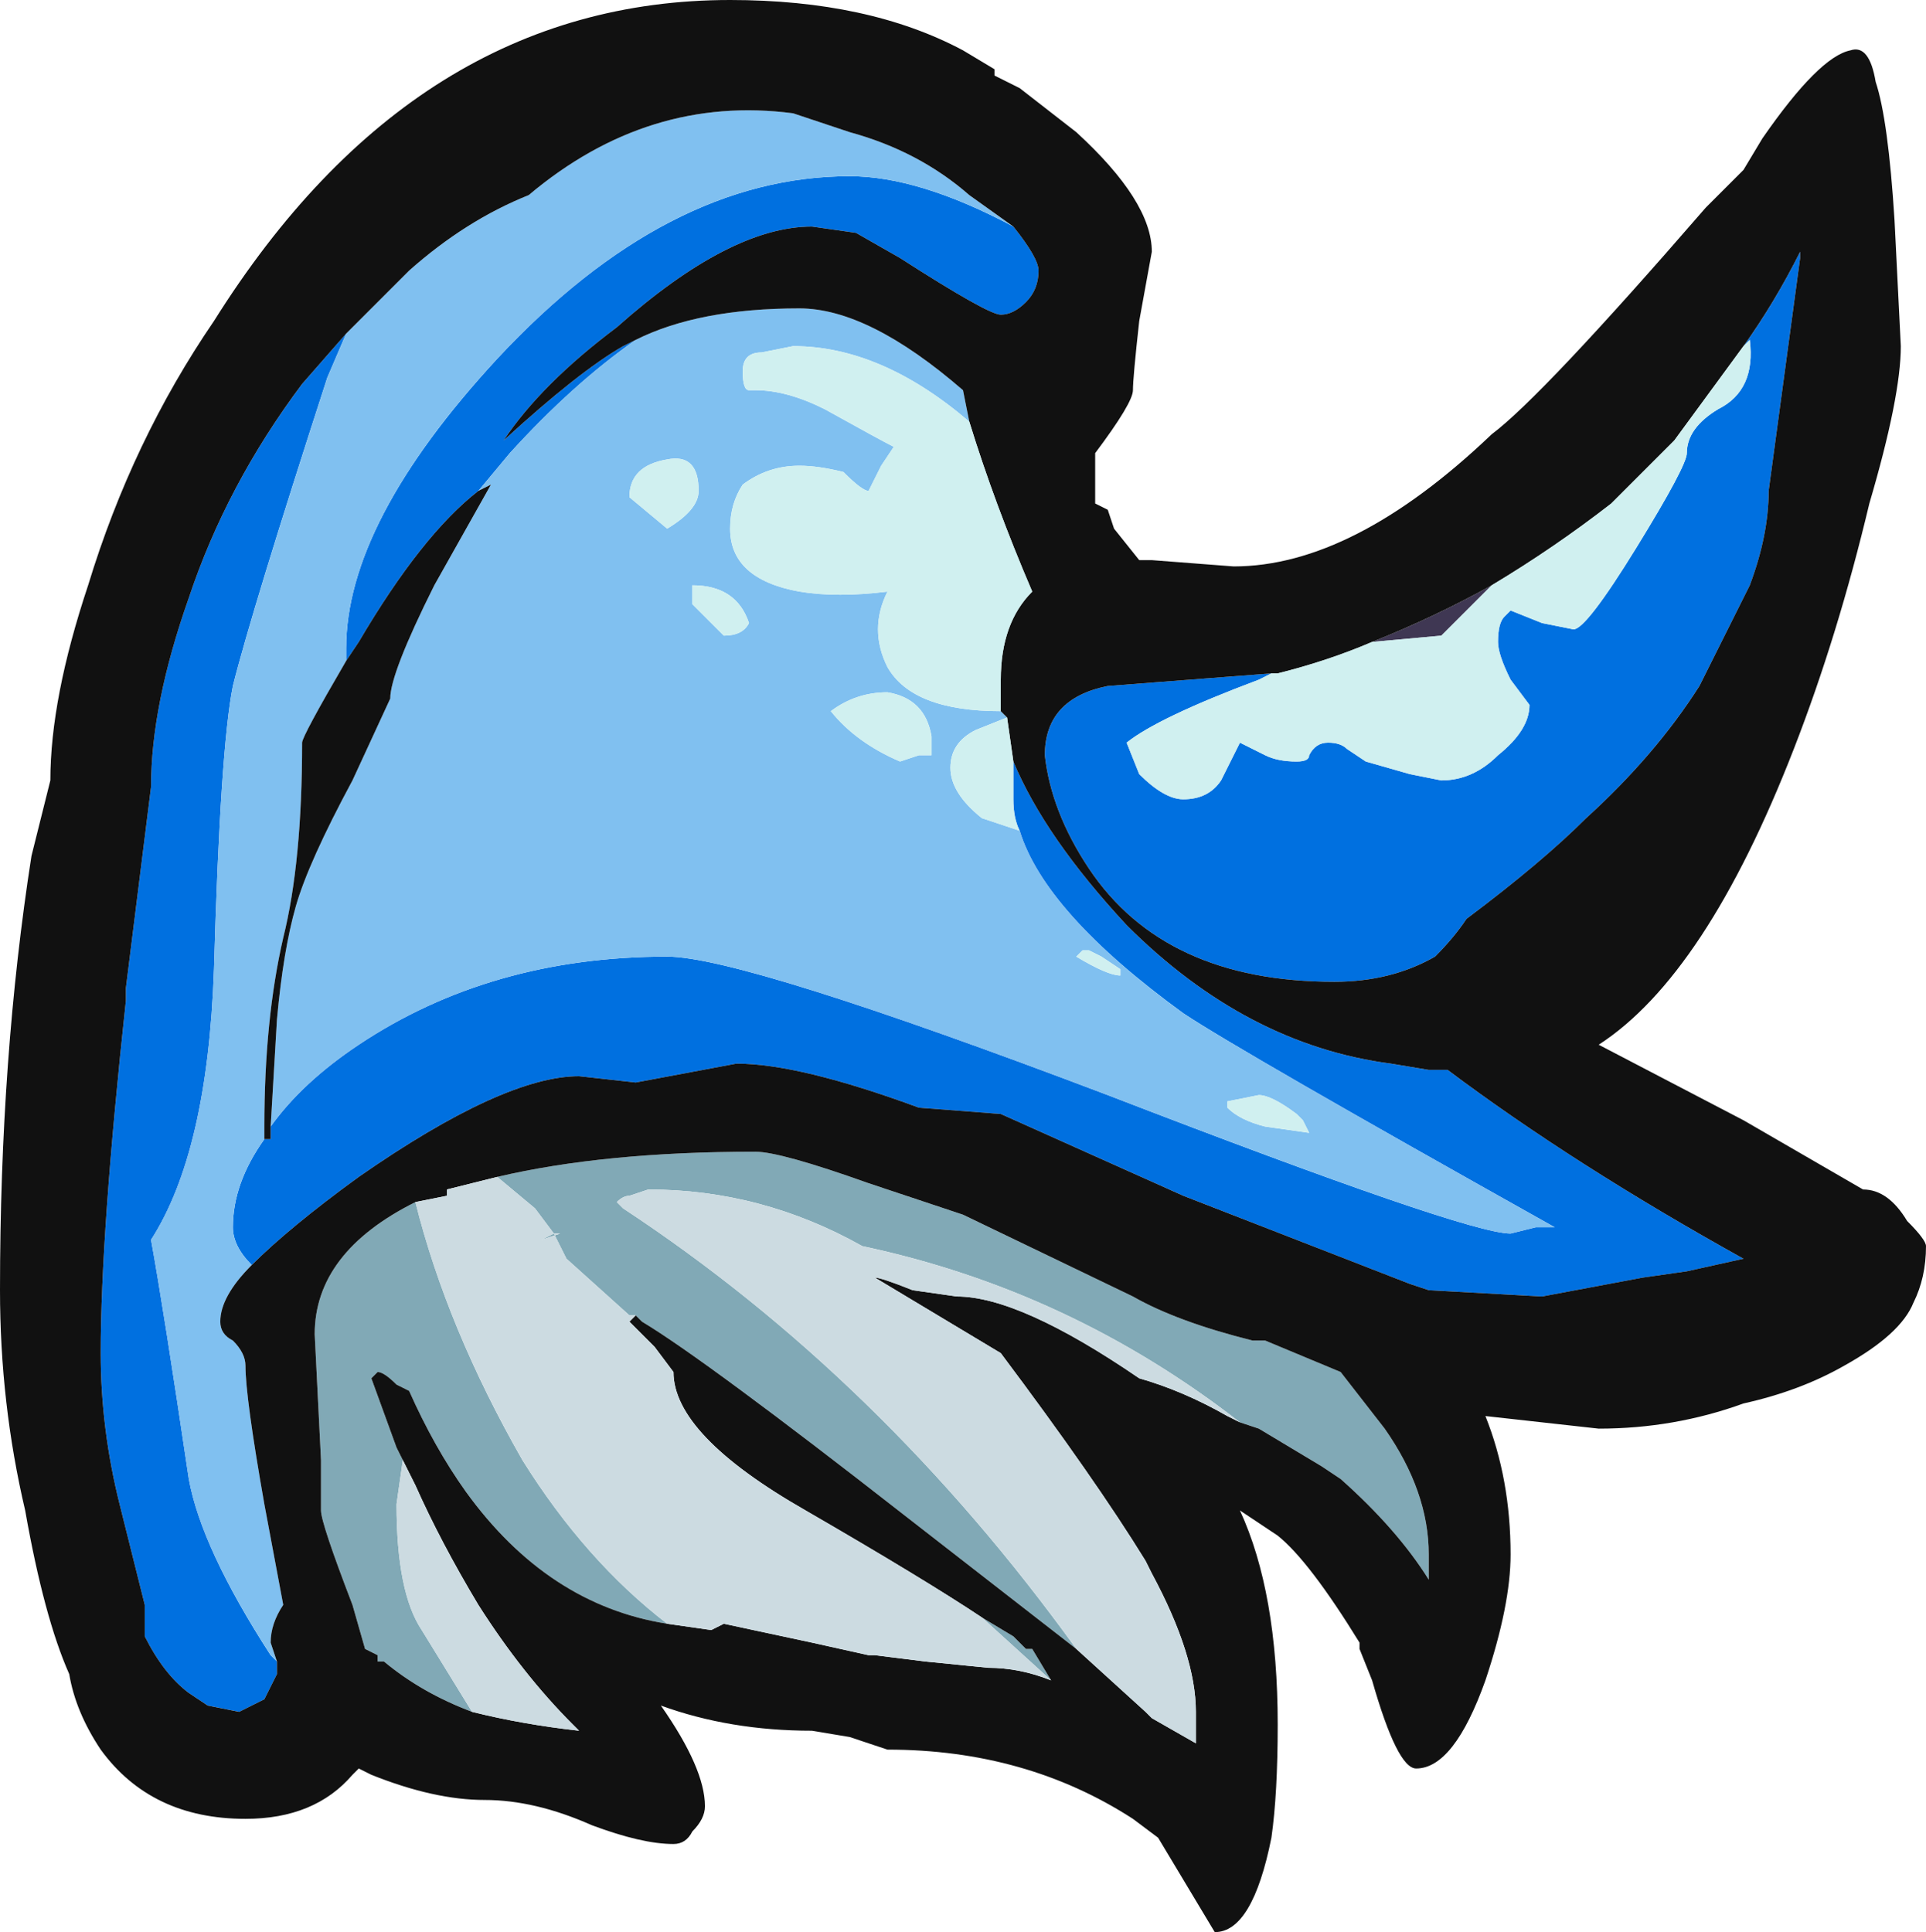 <?xml version="1.0" encoding="UTF-8" standalone="no"?>
<svg xmlns:ffdec="https://www.free-decompiler.com/flash" xmlns:xlink="http://www.w3.org/1999/xlink" ffdec:objectType="shape" height="15.35px" width="15.3px" xmlns="http://www.w3.org/2000/svg">
  <g transform="matrix(1.0, 0.0, 0.0, 1.0, 6.35, 7.25)">
    <path d="M-2.4 2.1 Q-1.55 1.9 -0.35 1.9 -0.15 1.9 0.55 2.15 L1.3 2.4 2.65 3.05 Q3.0 3.25 3.6 3.4 L3.7 3.4 4.3 3.65 4.65 4.1 Q5.0 4.6 5.0 5.1 L5.0 5.3 Q4.75 4.9 4.3 4.5 L4.15 4.4 3.65 4.1 3.5 4.05 Q2.15 3.0 0.5 2.65 -0.3 2.2 -1.2 2.2 L-1.35 2.25 Q-1.4 2.25 -1.45 2.3 L-1.4 2.35 Q0.65 3.7 2.2 5.85 L0.85 4.8 Q-0.75 3.55 -1.25 3.25 L-1.3 3.2 -1.35 3.2 -1.85 2.75 -1.95 2.55 -1.9 2.55 -2.05 2.6 -1.95 2.55 -2.1 2.35 -2.4 2.1 M2.0 6.1 L1.45 5.6 1.7 5.75 1.8 5.85 1.85 5.85 2.0 6.1 M-3.05 2.3 Q-2.8 3.3 -2.2 4.35 -1.7 5.15 -1.05 5.65 -2.0 5.5 -2.65 4.6 -2.9 4.25 -3.1 3.8 L-3.2 3.75 Q-3.3 3.65 -3.35 3.65 L-3.4 3.7 -3.2 4.25 -3.15 4.35 -3.2 4.7 Q-3.2 5.4 -3.0 5.7 L-2.6 6.35 Q-3.0 6.2 -3.3 5.95 L-3.35 5.95 -3.35 5.9 -3.45 5.85 -3.55 5.5 Q-3.8 4.85 -3.8 4.75 L-3.8 4.35 -3.85 3.35 Q-3.85 2.7 -3.05 2.3" fill="#81a9b6" fill-rule="evenodd" stroke="none"/>
    <path d="M4.55 -2.15 Q5.05 -2.35 5.5 -2.6 L5.1 -2.2 4.55 -2.15" fill="#3f3753" fill-rule="evenodd" stroke="none"/>
    <path d="M1.7 -5.45 Q1.9 -5.2 1.9 -5.1 1.9 -4.95 1.8 -4.85 1.7 -4.75 1.6 -4.75 1.5 -4.75 0.8 -5.2 L0.45 -5.4 0.1 -5.45 Q-0.55 -5.45 -1.45 -4.65 -2.05 -4.2 -2.35 -3.75 -1.75 -4.3 -1.4 -4.5 L-1.3 -4.55 Q-1.8 -4.2 -2.3 -3.65 L-2.55 -3.35 Q-3.0 -3.0 -3.5 -2.15 L-3.6 -2.0 -3.6 -2.1 Q-3.6 -3.1 -2.4 -4.4 -1.05 -5.85 0.4 -5.85 0.95 -5.85 1.7 -5.45 M1.7 -1.2 Q1.95 -0.6 2.6 0.1 3.55 1.05 4.7 1.2 L5.0 1.25 5.15 1.25 Q6.15 2.0 7.5 2.75 L7.05 2.85 6.7 2.9 5.9 3.05 5.0 3.0 4.85 2.95 3.05 2.25 1.6 1.6 0.95 1.55 Q0.0 1.2 -0.5 1.2 L-1.3 1.35 -1.75 1.3 Q-2.35 1.3 -3.5 2.1 -4.05 2.5 -4.35 2.8 -4.5 2.65 -4.5 2.5 -4.5 2.15 -4.25 1.8 -4.25 1.85 -4.25 1.8 L-4.2 1.8 -4.2 1.7 Q-3.95 1.35 -3.5 1.05 -2.45 0.35 -1.05 0.35 -0.45 0.35 2.45 1.45 5.3 2.55 5.65 2.55 L5.85 2.5 6.0 2.5 Q3.5 1.1 3.05 0.8 1.95 0.0 1.75 -0.65 1.7 -0.75 1.7 -0.9 1.7 -1.05 1.7 -1.2 M-4.15 5.95 L-4.15 6.05 -4.25 6.25 -4.45 6.35 -4.7 6.3 -4.85 6.2 Q-5.05 6.05 -5.2 5.75 L-5.2 5.5 -5.4 4.7 Q-5.55 4.1 -5.55 3.5 -5.55 2.55 -5.35 0.7 L-5.35 0.6 -5.15 -1.0 Q-5.15 -1.65 -4.85 -2.5 -4.55 -3.4 -3.95 -4.2 L-3.6 -4.6 -3.75 -4.25 Q-4.35 -2.4 -4.5 -1.8 -4.6 -1.3 -4.65 0.45 -4.7 1.9 -5.15 2.6 -5.05 3.15 -4.85 4.5 -4.75 5.05 -4.2 5.9 L-4.15 5.95 M7.5 -4.5 Q7.75 -4.85 7.95 -5.25 L7.95 -5.2 7.7 -3.35 Q7.7 -3.0 7.55 -2.6 L7.15 -1.8 Q6.8 -1.25 6.25 -0.75 5.9 -0.4 5.3 0.05 5.2 0.2 5.05 0.35 4.7 0.55 4.25 0.55 2.9 0.55 2.3 -0.35 2.0 -0.8 1.95 -1.25 1.95 -1.7 2.45 -1.8 L3.75 -1.9 3.65 -1.85 Q2.85 -1.55 2.6 -1.35 L2.7 -1.1 Q2.9 -0.9 3.05 -0.9 3.25 -0.9 3.35 -1.05 L3.5 -1.35 3.7 -1.25 Q3.8 -1.2 3.95 -1.2 4.05 -1.2 4.05 -1.25 4.1 -1.35 4.2 -1.35 4.3 -1.35 4.35 -1.3 L4.5 -1.2 4.85 -1.1 5.1 -1.05 Q5.35 -1.05 5.55 -1.25 5.8 -1.45 5.8 -1.65 L5.65 -1.85 Q5.55 -2.05 5.55 -2.15 5.55 -2.3 5.6 -2.35 L5.65 -2.4 5.9 -2.3 6.15 -2.25 Q6.25 -2.25 6.65 -2.9 7.05 -3.55 7.05 -3.65 7.05 -3.85 7.3 -4.0 7.6 -4.15 7.55 -4.55 L7.5 -4.5" fill="#0070e0" fill-rule="evenodd" stroke="none"/>
    <path d="M-1.3 -4.55 Q-0.8 -4.8 0.0 -4.8 0.55 -4.8 1.3 -4.15 L1.35 -3.9 Q0.65 -4.5 -0.05 -4.5 L-0.3 -4.45 Q-0.45 -4.45 -0.45 -4.3 -0.45 -4.15 -0.4 -4.15 L-0.35 -4.15 Q-0.1 -4.15 0.2 -4.0 0.65 -3.75 0.75 -3.7 L0.65 -3.55 0.55 -3.35 Q0.5 -3.35 0.35 -3.5 0.15 -3.55 0.0 -3.55 -0.25 -3.55 -0.45 -3.4 -0.55 -3.25 -0.55 -3.05 -0.55 -2.65 0.0 -2.55 0.3 -2.5 0.7 -2.55 0.55 -2.25 0.7 -1.95 0.9 -1.6 1.6 -1.6 L1.65 -1.55 1.4 -1.45 Q1.2 -1.35 1.2 -1.15 1.2 -0.95 1.45 -0.75 1.6 -0.7 1.75 -0.65 1.95 0.0 3.05 0.8 3.5 1.1 6.0 2.5 L5.85 2.5 5.65 2.55 Q5.3 2.55 2.45 1.45 -0.45 0.35 -1.05 0.35 -2.45 0.35 -3.5 1.05 -3.95 1.35 -4.2 1.7 L-4.15 0.85 Q-4.1 0.3 -4.0 -0.05 -3.9 -0.4 -3.55 -1.05 L-3.25 -1.7 Q-3.25 -1.9 -2.9 -2.6 L-2.45 -3.4 -2.55 -3.35 -2.3 -3.65 Q-1.8 -4.2 -1.3 -4.55 M-4.35 2.8 Q-4.6 3.05 -4.6 3.25 -4.6 3.35 -4.5 3.4 -4.4 3.5 -4.4 3.6 -4.4 3.85 -4.25 4.7 L-4.1 5.5 Q-4.2 5.65 -4.2 5.8 L-4.15 5.95 -4.2 5.9 Q-4.75 5.05 -4.85 4.5 -5.05 3.15 -5.15 2.6 -4.7 1.9 -4.65 0.45 -4.6 -1.3 -4.5 -1.8 -4.35 -2.4 -3.75 -4.25 L-3.6 -4.6 -3.1 -5.1 Q-2.65 -5.5 -2.15 -5.7 -1.2 -6.5 -0.05 -6.35 L0.4 -6.2 Q0.95 -6.05 1.35 -5.7 L1.7 -5.45 Q0.95 -5.85 0.4 -5.85 -1.05 -5.85 -2.4 -4.4 -3.6 -3.1 -3.6 -2.1 L-3.6 -2.0 Q-3.95 -1.4 -3.95 -1.35 -3.95 -0.4 -4.1 0.2 -4.25 0.85 -4.25 1.7 L-4.25 1.8 Q-4.5 2.15 -4.5 2.5 -4.5 2.65 -4.35 2.8 M0.95 -1.25 L1.05 -1.25 1.05 -1.4 Q1.0 -1.7 0.7 -1.75 0.45 -1.75 0.25 -1.6 0.45 -1.35 0.8 -1.2 L0.95 -1.25 M3.4 1.5 L3.4 1.55 Q3.5 1.65 3.7 1.7 L4.05 1.75 4.0 1.65 3.95 1.6 Q3.75 1.45 3.65 1.45 L3.4 1.5 M2.2 0.35 Q2.45 0.5 2.55 0.5 L2.55 0.45 2.4 0.35 2.3 0.3 2.25 0.3 2.2 0.35 M-0.85 -2.6 L-0.85 -2.45 -0.6 -2.2 Q-0.45 -2.2 -0.4 -2.3 -0.5 -2.6 -0.85 -2.6 M-1.05 -3.05 Q-0.8 -3.2 -0.8 -3.35 -0.8 -3.65 -1.05 -3.6 -1.35 -3.55 -1.35 -3.3 L-1.05 -3.05" fill="#80c0f0" fill-rule="evenodd" stroke="none"/>
    <path d="M2.2 -6.2 Q2.8 -5.65 2.8 -5.25 L2.7 -4.7 Q2.65 -4.25 2.65 -4.15 2.65 -4.05 2.35 -3.65 L2.35 -3.25 2.45 -3.2 2.5 -3.05 2.7 -2.8 2.8 -2.8 3.45 -2.75 Q4.4 -2.75 5.5 -3.8 5.9 -4.1 7.2 -5.6 L7.5 -5.9 7.65 -6.15 Q8.1 -6.8 8.35 -6.85 8.5 -6.9 8.55 -6.6 8.65 -6.3 8.7 -5.5 L8.75 -4.5 Q8.75 -4.1 8.5 -3.25 8.25 -2.2 7.9 -1.3 7.2 0.5 6.35 1.05 L7.5 1.65 8.45 2.2 Q8.65 2.2 8.8 2.45 8.95 2.6 8.95 2.65 8.95 2.9 8.85 3.1 8.75 3.35 8.3 3.6 7.95 3.8 7.5 3.9 6.95 4.1 6.35 4.1 L5.45 4.0 Q5.65 4.5 5.65 5.1 5.65 5.5 5.45 6.1 5.2 6.8 4.9 6.8 4.75 6.8 4.55 6.1 L4.45 5.85 4.45 5.8 Q4.05 5.15 3.8 4.95 L3.5 4.75 Q3.8 5.4 3.8 6.45 3.8 7.0 3.75 7.35 3.6 8.1 3.3 8.1 L2.85 7.35 2.65 7.2 Q1.8 6.65 0.7 6.65 L0.4 6.55 0.1 6.5 Q-0.55 6.5 -1.1 6.3 -0.75 6.8 -0.75 7.1 -0.75 7.2 -0.85 7.3 -0.9 7.4 -1.0 7.4 -1.25 7.4 -1.65 7.25 -2.1 7.05 -2.5 7.05 -2.9 7.05 -3.4 6.85 L-3.5 6.8 -3.55 6.85 Q-3.85 7.2 -4.4 7.2 -5.15 7.2 -5.55 6.65 -5.75 6.35 -5.8 6.05 -6.0 5.6 -6.15 4.75 -6.35 3.9 -6.35 3.0 -6.35 1.15 -6.1 -0.45 L-5.95 -1.05 Q-5.95 -1.7 -5.65 -2.6 -5.3 -3.75 -4.65 -4.7 -3.05 -7.25 -0.55 -7.25 0.55 -7.25 1.3 -6.85 L1.55 -6.7 1.55 -6.65 1.75 -6.55 2.2 -6.2 M-1.3 -4.55 L-1.4 -4.5 Q-1.75 -4.3 -2.35 -3.75 -2.05 -4.2 -1.45 -4.65 -0.55 -5.45 0.1 -5.45 L0.45 -5.4 0.8 -5.2 Q1.5 -4.75 1.6 -4.75 1.7 -4.75 1.8 -4.85 1.9 -4.95 1.9 -5.1 1.9 -5.2 1.7 -5.45 L1.35 -5.7 Q0.95 -6.05 0.4 -6.2 L-0.05 -6.35 Q-1.2 -6.5 -2.15 -5.7 -2.65 -5.5 -3.1 -5.1 L-3.6 -4.6 -3.95 -4.2 Q-4.55 -3.4 -4.85 -2.5 -5.15 -1.65 -5.15 -1.0 L-5.35 0.6 -5.35 0.7 Q-5.55 2.55 -5.55 3.5 -5.55 4.1 -5.4 4.7 L-5.2 5.5 -5.2 5.75 Q-5.05 6.05 -4.85 6.2 L-4.7 6.3 -4.45 6.35 -4.25 6.25 -4.15 6.05 -4.15 5.95 -4.2 5.8 Q-4.2 5.65 -4.1 5.5 L-4.25 4.7 Q-4.4 3.85 -4.4 3.6 -4.4 3.5 -4.5 3.4 -4.6 3.35 -4.6 3.25 -4.6 3.05 -4.35 2.8 -4.05 2.5 -3.5 2.1 -2.35 1.3 -1.75 1.3 L-1.3 1.35 -0.5 1.2 Q0.0 1.2 0.95 1.55 L1.6 1.6 3.05 2.25 4.85 2.95 5.0 3.0 5.9 3.05 6.7 2.9 7.05 2.85 7.5 2.75 Q6.15 2.0 5.15 1.25 L5.0 1.25 4.7 1.2 Q3.55 1.05 2.6 0.1 1.95 -0.6 1.7 -1.2 L1.65 -1.55 1.6 -1.6 Q1.6 -1.75 1.6 -1.85 1.6 -2.3 1.85 -2.55 1.55 -3.25 1.35 -3.9 L1.3 -4.15 Q0.55 -4.8 0.0 -4.8 -0.8 -4.8 -1.3 -4.55 M-3.6 -2.0 L-3.5 -2.15 Q-3.0 -3.0 -2.55 -3.35 L-2.45 -3.4 -2.9 -2.6 Q-3.25 -1.9 -3.25 -1.7 L-3.55 -1.05 Q-3.9 -0.4 -4.0 -0.05 -4.1 0.3 -4.15 0.85 L-4.2 1.7 -4.2 1.8 -4.25 1.8 Q-4.25 1.85 -4.25 1.8 L-4.25 1.7 Q-4.25 0.85 -4.1 0.2 -3.95 -0.4 -3.95 -1.35 -3.95 -1.4 -3.6 -2.0 M3.75 -1.9 L2.45 -1.8 Q1.95 -1.7 1.95 -1.25 2.0 -0.8 2.3 -0.35 2.9 0.55 4.25 0.55 4.7 0.55 5.05 0.35 5.2 0.2 5.3 0.05 5.9 -0.4 6.25 -0.75 6.8 -1.25 7.15 -1.8 L7.55 -2.6 Q7.7 -3.0 7.7 -3.35 L7.95 -5.2 7.95 -5.25 Q7.75 -4.85 7.5 -4.5 L6.95 -3.75 6.45 -3.25 Q6.0 -2.9 5.5 -2.6 5.05 -2.35 4.55 -2.15 4.2 -2.0 3.8 -1.9 L3.75 -1.9 M3.5 4.05 L3.65 4.1 4.15 4.4 4.3 4.5 Q4.75 4.9 5.0 5.3 L5.0 5.1 Q5.0 4.6 4.65 4.1 L4.3 3.65 3.7 3.4 3.6 3.4 Q3.0 3.25 2.65 3.05 L1.3 2.4 0.55 2.15 Q-0.15 1.9 -0.35 1.9 -1.55 1.9 -2.4 2.1 L-2.8 2.2 -2.8 2.25 -3.05 2.3 Q-3.85 2.7 -3.85 3.35 L-3.8 4.35 -3.8 4.75 Q-3.8 4.85 -3.55 5.5 L-3.45 5.85 -3.35 5.9 -3.35 5.95 -3.3 5.95 Q-3.0 6.2 -2.6 6.35 -2.2 6.45 -1.75 6.5 L-1.8 6.45 Q-2.2 6.05 -2.55 5.5 -2.85 5.0 -3.05 4.55 L-3.2 4.25 -3.4 3.7 -3.35 3.65 Q-3.3 3.65 -3.2 3.75 L-3.1 3.8 Q-2.9 4.25 -2.65 4.6 -2.0 5.5 -1.05 5.65 L-0.7 5.7 -0.6 5.65 0.1 5.8 0.55 5.9 0.6 5.9 1.0 5.95 1.5 6.0 Q1.75 6.0 2.0 6.1 L1.85 5.85 1.8 5.85 1.7 5.75 1.45 5.6 Q1.0 5.3 0.05 4.75 -1.0 4.15 -1.0 3.65 L-1.15 3.45 -1.35 3.25 -1.3 3.2 -1.25 3.25 Q-0.75 3.55 0.85 4.8 L2.2 5.85 2.75 6.35 2.8 6.4 3.15 6.6 3.15 6.35 Q3.15 5.9 2.8 5.25 L2.75 5.15 Q2.35 4.5 1.6 3.5 L0.6 2.9 Q0.65 2.9 0.9 3.0 L1.25 3.05 Q1.75 3.05 2.7 3.7 3.05 3.8 3.4 4.0 L3.5 4.05" fill="#111111" fill-rule="evenodd" stroke="none"/>
    <path d="M-2.4 2.1 L-2.1 2.35 -1.95 2.55 -2.05 2.6 -1.9 2.55 -1.95 2.55 -1.85 2.75 -1.35 3.2 -1.3 3.2 -1.35 3.25 -1.15 3.45 -1.0 3.65 Q-1.0 4.15 0.05 4.75 1.0 5.3 1.45 5.6 L2.0 6.1 Q1.75 6.0 1.5 6.0 L1.0 5.95 0.6 5.9 0.55 5.9 0.1 5.8 -0.6 5.65 -0.7 5.7 -1.05 5.65 Q-1.7 5.15 -2.2 4.35 -2.8 3.3 -3.05 2.3 L-2.8 2.25 -2.8 2.2 -2.4 2.1 M2.2 5.85 Q0.65 3.7 -1.4 2.35 L-1.45 2.3 Q-1.4 2.25 -1.35 2.25 L-1.2 2.2 Q-0.3 2.2 0.5 2.65 2.15 3.0 3.5 4.05 L3.4 4.0 Q3.05 3.8 2.7 3.7 1.75 3.05 1.25 3.05 L0.9 3.0 Q0.65 2.9 0.6 2.9 L1.6 3.5 Q2.35 4.5 2.75 5.15 L2.8 5.25 Q3.15 5.9 3.15 6.35 L3.15 6.6 2.8 6.4 2.75 6.35 2.2 5.85 M-3.2 4.25 L-3.05 4.55 Q-2.85 5.0 -2.55 5.5 -2.2 6.05 -1.8 6.45 L-1.75 6.5 Q-2.2 6.45 -2.6 6.35 L-3.0 5.7 Q-3.2 5.4 -3.2 4.7 L-3.15 4.35 -3.2 4.25" fill="#ccdbe1" fill-rule="evenodd" stroke="none"/>
    <path d="M1.35 -3.9 Q1.55 -3.25 1.85 -2.55 1.6 -2.3 1.6 -1.85 1.6 -1.75 1.6 -1.6 0.9 -1.6 0.7 -1.95 0.55 -2.25 0.7 -2.55 0.3 -2.5 0.0 -2.55 -0.55 -2.65 -0.55 -3.05 -0.55 -3.25 -0.45 -3.4 -0.25 -3.55 0.0 -3.55 0.15 -3.55 0.35 -3.5 0.5 -3.35 0.55 -3.35 L0.65 -3.55 0.75 -3.7 Q0.65 -3.75 0.2 -4.0 -0.1 -4.15 -0.35 -4.15 L-0.4 -4.15 Q-0.45 -4.15 -0.45 -4.3 -0.45 -4.45 -0.3 -4.45 L-0.05 -4.5 Q0.65 -4.5 1.35 -3.9 M1.65 -1.55 L1.7 -1.2 Q1.7 -1.05 1.7 -0.9 1.7 -0.75 1.75 -0.65 1.6 -0.7 1.45 -0.75 1.2 -0.95 1.2 -1.15 1.2 -1.35 1.4 -1.45 L1.65 -1.55 M0.95 -1.25 L0.8 -1.2 Q0.45 -1.35 0.25 -1.6 0.45 -1.75 0.7 -1.75 1.0 -1.7 1.05 -1.4 L1.05 -1.25 0.95 -1.25 M7.5 -4.5 L7.55 -4.55 Q7.6 -4.15 7.3 -4.0 7.05 -3.85 7.05 -3.65 7.05 -3.55 6.65 -2.9 6.25 -2.25 6.15 -2.25 L5.9 -2.3 5.65 -2.4 5.6 -2.35 Q5.55 -2.3 5.55 -2.15 5.55 -2.05 5.65 -1.85 L5.8 -1.65 Q5.8 -1.45 5.55 -1.25 5.35 -1.05 5.1 -1.05 L4.85 -1.1 4.5 -1.2 4.35 -1.3 Q4.3 -1.35 4.2 -1.35 4.1 -1.35 4.05 -1.25 4.05 -1.2 3.95 -1.2 3.8 -1.2 3.7 -1.25 L3.5 -1.35 3.35 -1.05 Q3.25 -0.9 3.05 -0.9 2.9 -0.9 2.7 -1.1 L2.6 -1.35 Q2.85 -1.55 3.65 -1.85 L3.75 -1.9 3.8 -1.9 Q4.2 -2.0 4.55 -2.15 L5.1 -2.2 5.5 -2.6 Q6.0 -2.9 6.45 -3.25 L6.95 -3.75 7.5 -4.5 M3.4 1.5 L3.65 1.45 Q3.75 1.45 3.95 1.6 L4.0 1.65 4.05 1.75 3.7 1.7 Q3.5 1.65 3.4 1.55 L3.4 1.5 M2.2 0.35 L2.25 0.3 2.3 0.3 2.4 0.35 2.55 0.45 2.55 0.5 Q2.45 0.5 2.2 0.35 M-1.05 -3.05 L-1.35 -3.3 Q-1.35 -3.55 -1.05 -3.6 -0.8 -3.65 -0.8 -3.35 -0.8 -3.2 -1.05 -3.05 M-0.85 -2.6 Q-0.5 -2.6 -0.4 -2.3 -0.45 -2.2 -0.6 -2.2 L-0.85 -2.45 -0.85 -2.6" fill="#d0f0f0" fill-rule="evenodd" stroke="none"/>
  </g>
</svg>
